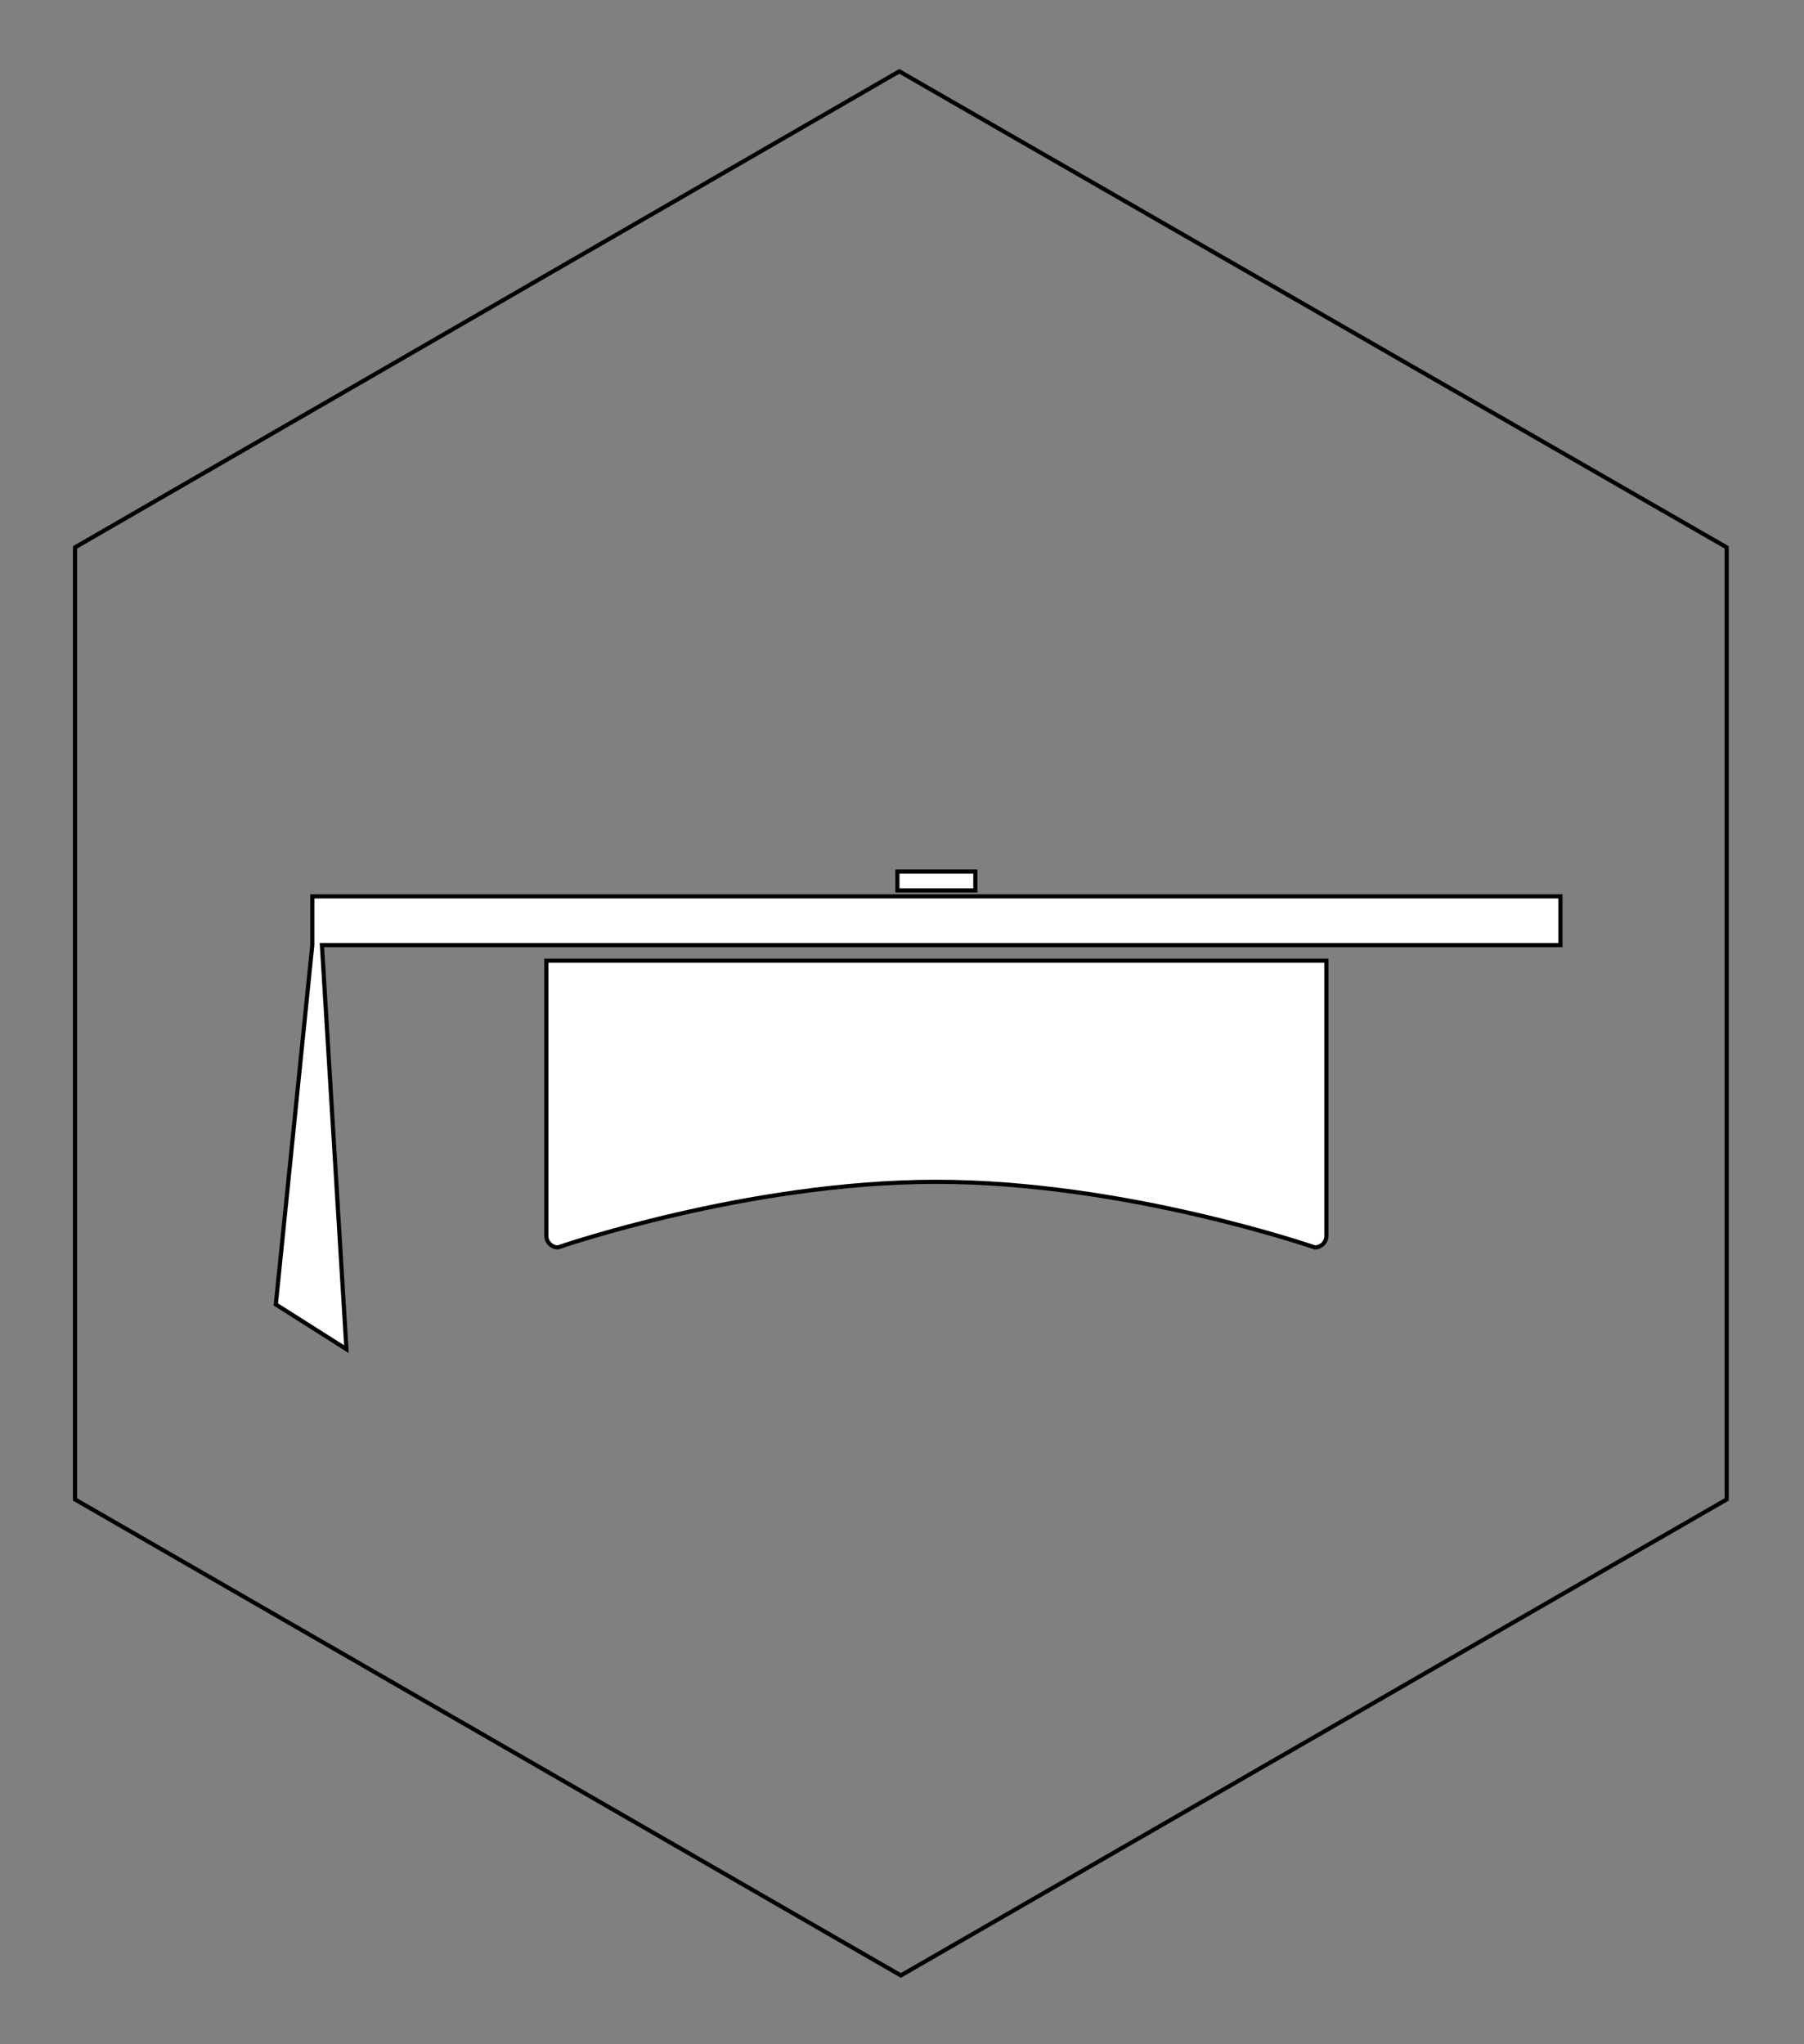 <?xml version="1.0" encoding="utf-8"?>
<!-- Generator: Adobe Illustrator 16.0.0, SVG Export Plug-In . SVG Version: 6.00 Build 0)  -->
<!DOCTYPE svg PUBLIC "-//W3C//DTD SVG 1.1//EN" "http://www.w3.org/Graphics/SVG/1.1/DTD/svg11.dtd">
<svg version="1.1" id="bch" xmlns:inkpad="http://taptrix.com/inkpad/svg_extensions"
	 xmlns="http://www.w3.org/2000/svg" xmlns:xlink="http://www.w3.org/1999/xlink" x="0px" y="0px" width="435.333px"
	 height="493.333px" viewBox="103.167 -10.167 435.333 493.333" enable-background="new 103.167 -10.167 435.333 493.333"
	 xml:space="preserve">
<rect x="103.167" y="-10.167" width="435.333" height="493.333" fill="#808080" stroke="none"/>
<path id="Hex" fill="none" stroke="#000000" stroke-miterlimit="10" d="M320.186,7.054L121.271,121.942v229.775l199.287,114.888
	l199.287-114.888V121.942L320.186,7.054z"/>
<path id="school3" fill="#FFFFFF" stroke="#000000" stroke-miterlimit="10" d="M319.727,200.176h18.8v4.56h-18.8V200.176z"/>
<path id="school2" fill="#FFFFFF" stroke="#000000" stroke-miterlimit="10" d="M235.009,221.696h188.244v66.401
	c0,1.543-1.267,2.801-2.802,2.801c0,0-45.698-15.839-91.36-15.839c-45.663,0-91.281,15.839-91.281,15.839
	c-1.542,0-2.801-1.258-2.801-2.801V221.696z"/>
<path id="school1" fill="#FFFFFF" stroke="#000000" stroke-miterlimit="10" d="M178.527,206.177h301.199v11.762H180.849
	l5.918,97.523l-17.04-10.805l8.8-86.719V206.177z"/>
</svg>
